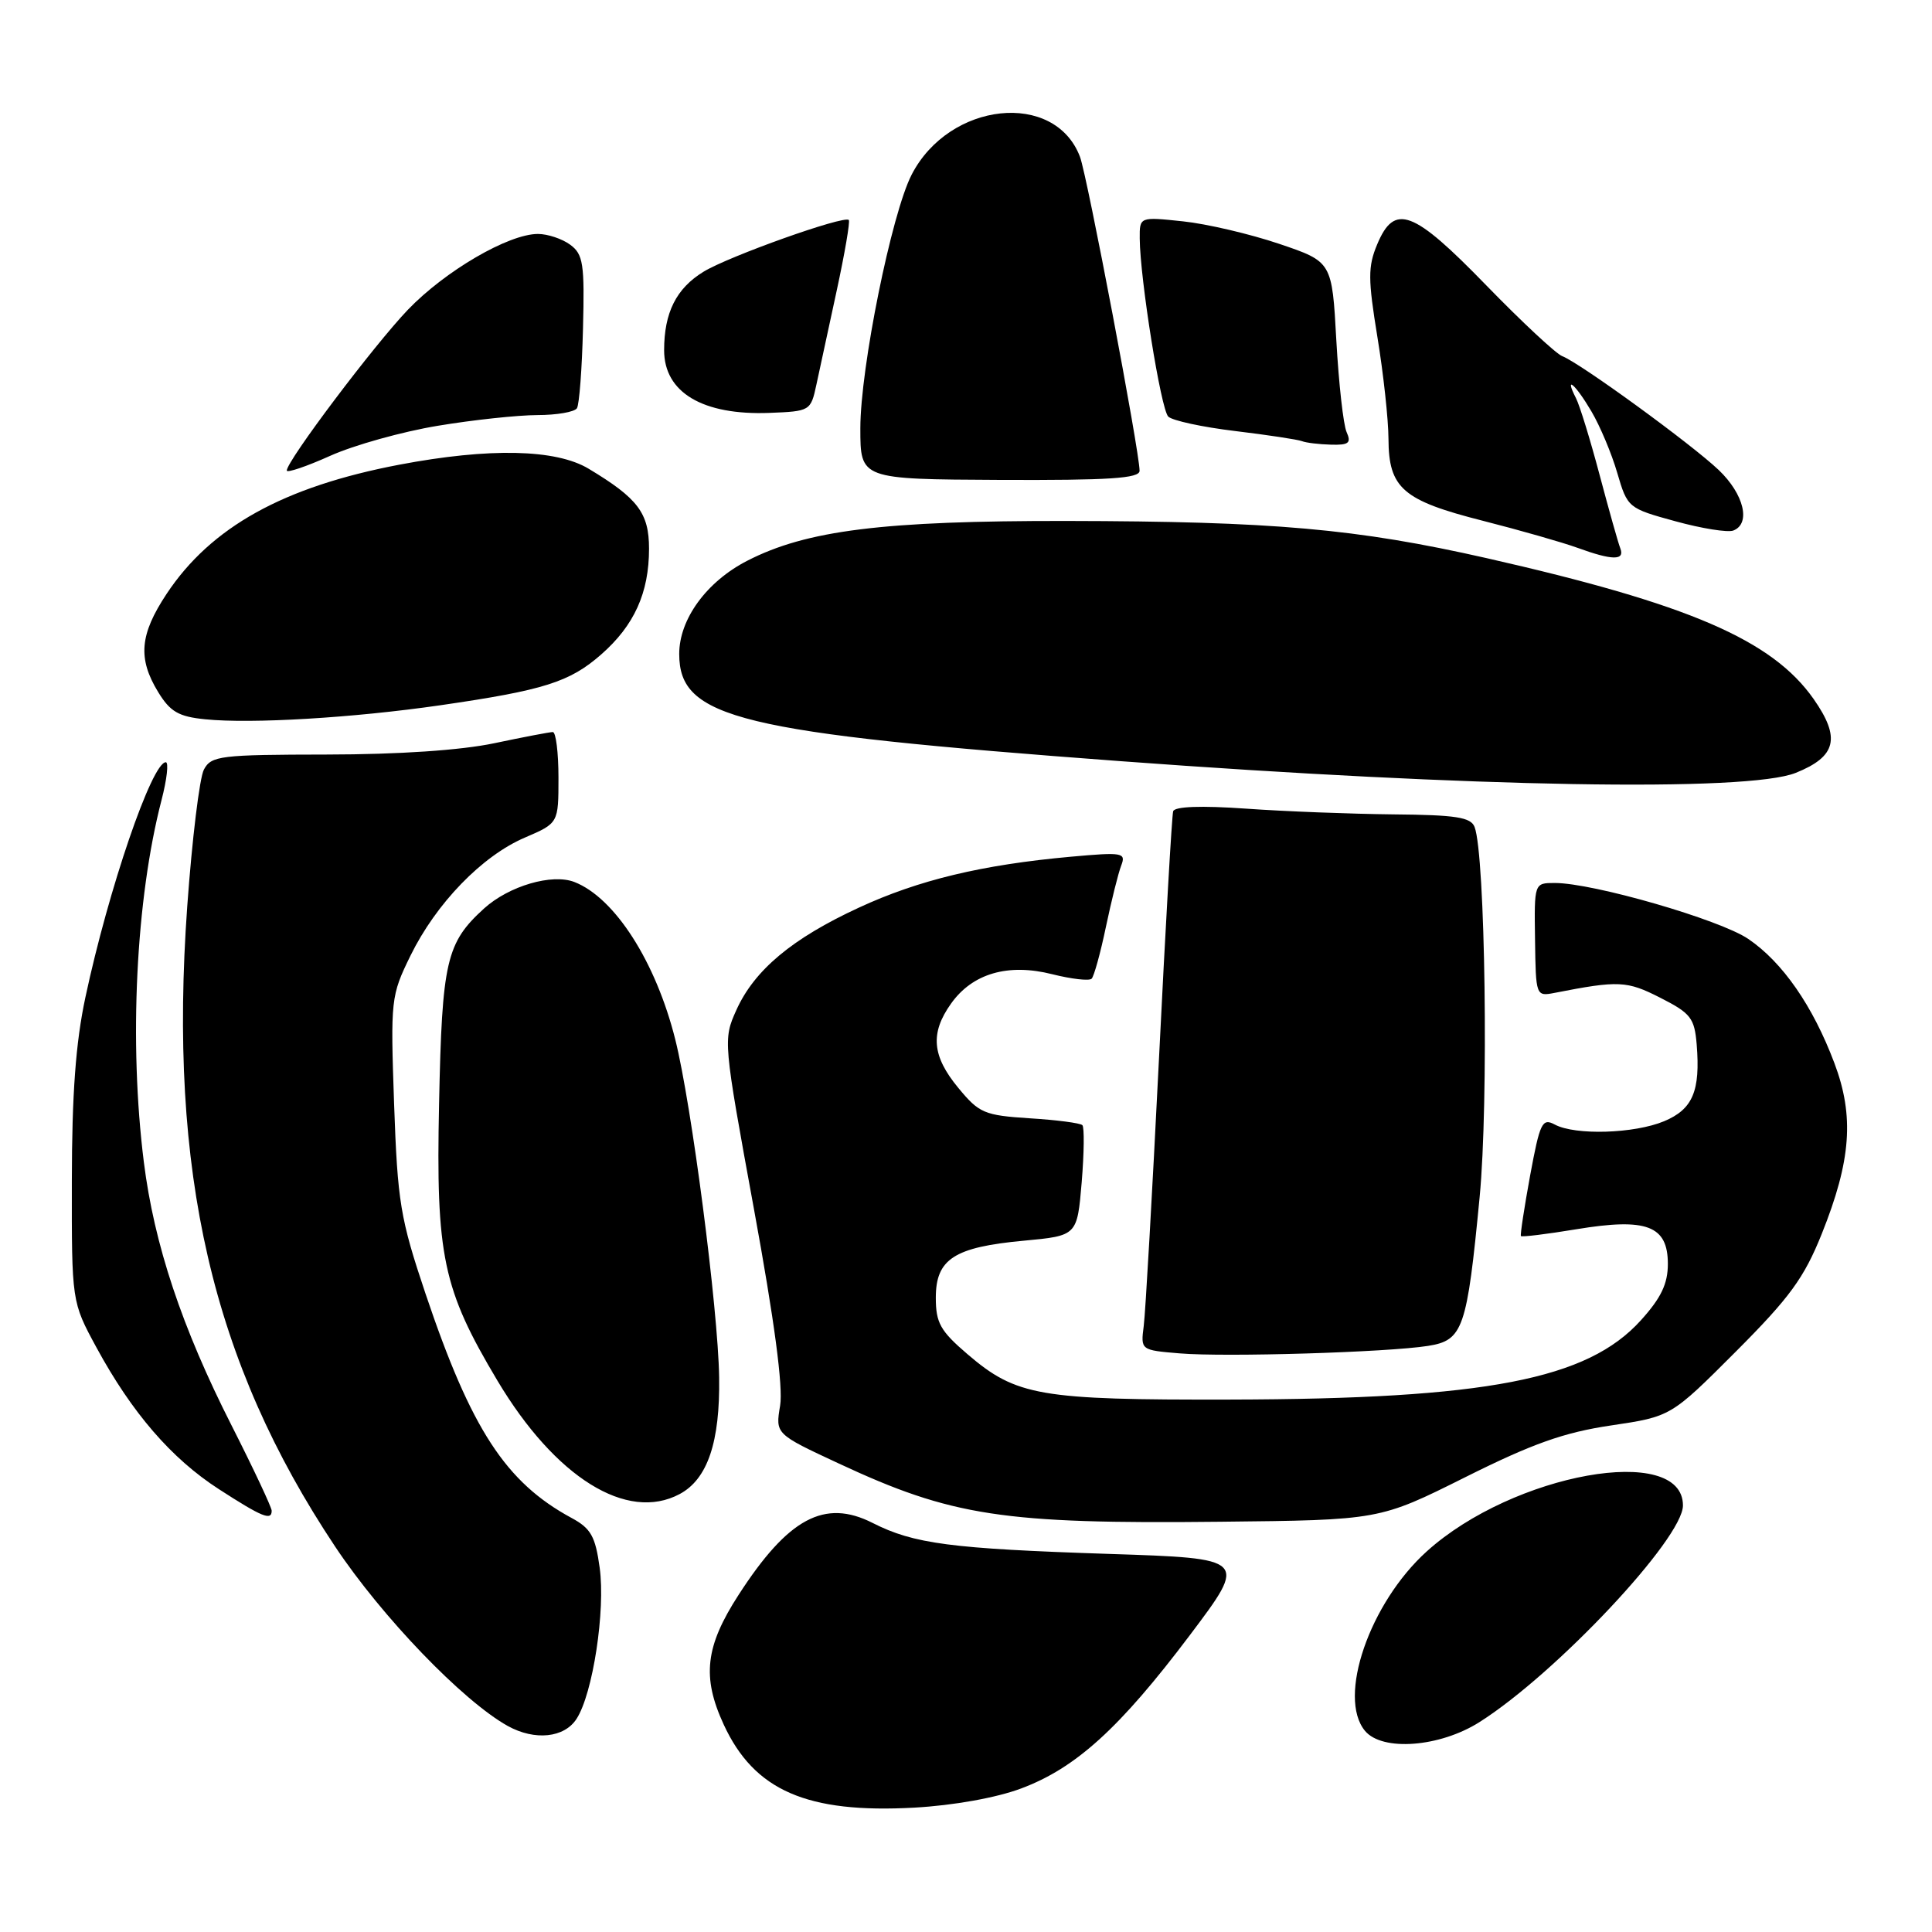 <?xml version="1.0" encoding="UTF-8" standalone="no"?>
<!DOCTYPE svg PUBLIC "-//W3C//DTD SVG 1.1//EN" "http://www.w3.org/Graphics/SVG/1.1/DTD/svg11.dtd" >
<svg xmlns="http://www.w3.org/2000/svg" xmlns:xlink="http://www.w3.org/1999/xlink" version="1.1" viewBox="0 0 256 256">
 <g >
 <path fill="currentColor"
d=" M 135.31 236.98 C 142.56 234.27 148.37 228.99 157.66 216.67 C 165.32 206.50 165.32 206.50 146.91 205.90 C 125.99 205.21 121.09 204.57 115.63 201.80 C 109.26 198.57 104.44 201.15 97.86 211.34 C 93.45 218.16 92.99 222.21 95.89 228.50 C 99.93 237.26 106.94 240.31 121.17 239.52 C 126.35 239.23 132.04 238.21 135.31 236.98 Z  M 196.05 228.18 C 206.21 221.74 223.00 203.86 223.00 199.48 C 223.00 191.19 200.51 195.22 189.05 205.57 C 181.47 212.42 177.18 224.90 180.87 229.35 C 183.16 232.10 190.79 231.52 196.05 228.18 Z  M 76.40 227.75 C 78.56 224.41 80.24 213.39 79.46 207.73 C 78.89 203.58 78.30 202.52 75.74 201.14 C 67.01 196.42 62.43 189.39 56.38 171.41 C 53.03 161.43 52.68 159.29 52.22 146.29 C 51.74 132.44 51.79 131.94 54.39 126.63 C 57.79 119.70 63.87 113.41 69.56 110.98 C 74.00 109.07 74.00 109.07 74.00 103.04 C 74.00 99.72 73.66 97.00 73.25 97.00 C 72.84 97.00 69.35 97.67 65.50 98.48 C 61.10 99.41 52.85 99.97 43.29 99.98 C 29.19 100.00 27.99 100.14 27.02 101.97 C 26.44 103.05 25.45 111.21 24.81 120.10 C 22.29 155.31 28.09 180.43 44.40 204.92 C 50.62 214.26 61.32 225.38 67.28 228.70 C 70.86 230.68 74.78 230.28 76.40 227.75 Z  M 194.15 195.74 C 203.05 191.29 207.25 189.80 213.47 188.88 C 221.41 187.70 221.41 187.70 230.00 179.10 C 237.15 171.94 239.05 169.33 241.39 163.50 C 245.29 153.77 245.72 147.89 243.06 140.85 C 240.21 133.28 236.19 127.49 231.65 124.41 C 227.88 121.85 211.11 117.00 206.02 117.00 C 203.29 117.00 203.29 117.00 203.40 124.52 C 203.50 131.99 203.52 132.04 206.00 131.56 C 214.48 129.90 215.57 129.95 220.00 132.21 C 224.04 134.26 224.53 134.90 224.82 138.40 C 225.32 144.57 224.30 146.98 220.50 148.57 C 216.54 150.22 208.73 150.46 206.02 149.01 C 204.35 148.12 204.05 148.74 202.75 155.76 C 201.97 160.02 201.42 163.63 201.53 163.78 C 201.64 163.94 204.95 163.53 208.89 162.88 C 218.20 161.34 221.00 162.40 221.00 167.48 C 221.00 170.11 220.10 171.99 217.42 174.95 C 210.34 182.79 196.93 185.38 163.00 185.45 C 137.74 185.51 134.67 184.98 128.20 179.44 C 124.60 176.36 124.00 175.29 124.00 171.95 C 124.00 166.83 126.44 165.25 135.65 164.40 C 142.73 163.74 142.73 163.74 143.33 156.66 C 143.65 152.77 143.69 149.36 143.42 149.09 C 143.15 148.81 140.00 148.40 136.44 148.18 C 130.42 147.79 129.74 147.50 126.98 144.15 C 123.49 139.93 123.23 136.89 126.02 132.98 C 128.86 128.98 133.58 127.61 139.43 129.09 C 141.99 129.73 144.33 130.00 144.65 129.68 C 144.96 129.37 145.82 126.27 146.54 122.81 C 147.27 119.34 148.18 115.68 148.57 114.68 C 149.22 112.98 148.76 112.90 141.89 113.52 C 130.10 114.59 121.73 116.60 113.82 120.26 C 104.98 124.34 99.96 128.53 97.57 133.84 C 95.81 137.75 95.83 137.96 99.89 160.14 C 102.61 174.97 103.78 183.76 103.37 186.25 C 102.74 190.01 102.74 190.01 111.12 193.91 C 126.12 200.91 132.90 201.95 161.64 201.64 C 182.78 201.42 182.78 201.42 194.15 195.74 Z  M 36.00 200.18 C 36.00 199.74 33.62 194.67 30.71 188.93 C 24.10 175.92 20.42 164.87 19.06 153.98 C 17.07 138.15 18.00 119.14 21.40 106.03 C 22.12 103.26 22.37 101.00 21.97 101.00 C 20.13 101.00 14.38 117.80 11.32 132.13 C 10.03 138.16 9.53 144.98 9.52 156.50 C 9.50 172.50 9.50 172.50 12.77 178.53 C 17.48 187.20 22.70 193.25 29.00 197.32 C 34.74 201.03 36.00 201.54 36.00 200.18 Z  M 90.06 197.97 C 93.76 195.99 95.42 191.07 95.29 182.50 C 95.15 173.41 91.64 146.38 89.48 137.75 C 86.90 127.44 81.46 118.95 76.11 116.87 C 73.14 115.72 67.45 117.39 64.15 120.37 C 59.13 124.93 58.57 127.34 58.18 146.24 C 57.75 166.47 58.67 170.80 65.91 182.94 C 73.58 195.79 83.08 201.70 90.06 197.97 Z  M 189.21 178.34 C 193.86 177.61 194.38 176.12 196.06 158.61 C 197.26 146.16 196.81 113.28 195.39 109.58 C 194.90 108.29 192.91 107.98 184.64 107.91 C 179.06 107.85 170.28 107.52 165.12 107.15 C 159.14 106.73 155.64 106.86 155.45 107.50 C 155.28 108.05 154.43 122.90 153.56 140.50 C 152.68 158.10 151.78 173.94 151.55 175.70 C 151.14 178.90 151.15 178.90 156.32 179.33 C 162.38 179.84 183.83 179.19 189.21 178.34 Z  M 237.94 102.41 C 243.33 100.25 243.93 97.79 240.32 92.63 C 234.82 84.79 223.79 80.04 197.00 73.96 C 179.73 70.05 168.74 69.08 141.34 69.03 C 117.04 69.00 106.87 70.26 99.00 74.31 C 93.63 77.07 90.00 82.04 90.00 86.65 C 90.00 95.19 97.84 97.09 148.50 100.86 C 195.24 104.33 231.57 104.96 237.94 102.41 Z  M 58.35 93.45 C 72.08 91.46 75.49 90.38 79.66 86.72 C 84.04 82.88 86.00 78.55 86.00 72.71 C 86.00 67.98 84.53 66.03 78.00 62.11 C 73.65 59.50 64.86 59.31 52.93 61.57 C 37.57 64.49 27.95 69.83 22.07 78.70 C 18.51 84.08 18.24 87.24 20.95 91.69 C 22.55 94.31 23.66 94.96 27.20 95.31 C 33.29 95.93 46.82 95.12 58.35 93.45 Z  M 214.70 72.66 C 214.41 71.92 213.18 67.53 211.95 62.91 C 210.72 58.28 209.32 53.71 208.82 52.75 C 207.21 49.59 208.76 50.92 210.87 54.51 C 212.01 56.44 213.56 60.12 214.30 62.68 C 215.65 67.28 215.74 67.36 222.00 69.07 C 225.48 70.03 228.93 70.58 229.67 70.30 C 232.03 69.39 231.09 65.48 227.75 62.29 C 224.15 58.86 209.36 48.09 207.00 47.19 C 206.18 46.88 201.65 42.65 196.94 37.81 C 187.22 27.80 184.78 26.89 182.48 32.39 C 181.25 35.33 181.26 36.98 182.51 44.64 C 183.31 49.51 183.97 55.59 183.98 58.14 C 184.01 64.70 185.86 66.31 196.50 69.01 C 201.45 70.27 207.07 71.88 209.00 72.58 C 213.63 74.27 215.33 74.29 214.70 72.66 Z  M 151.00 62.38 C 151.00 59.85 144.06 23.29 143.10 20.77 C 139.76 11.98 125.79 13.46 120.80 23.14 C 118.14 28.29 114.00 48.75 114.00 56.75 C 114.00 63.50 114.00 63.50 132.50 63.59 C 146.97 63.65 151.00 63.39 151.00 62.38 Z  M 58.00 56.42 C 62.67 55.64 68.61 55.01 71.19 55.00 C 73.77 55.00 76.14 54.59 76.45 54.09 C 76.76 53.59 77.12 48.83 77.25 43.52 C 77.47 34.95 77.28 33.70 75.56 32.43 C 74.49 31.64 72.56 31.00 71.28 31.00 C 67.38 31.00 59.00 35.89 54.05 41.04 C 49.55 45.74 38.00 61.07 38.00 62.35 C 38.00 62.69 40.59 61.82 43.75 60.40 C 46.91 58.98 53.33 57.19 58.00 56.42 Z  M 178.43 57.25 C 178.00 56.29 177.39 50.81 177.07 45.09 C 176.50 34.68 176.50 34.68 169.50 32.31 C 165.65 31.01 159.91 29.66 156.75 29.33 C 151.00 28.72 151.00 28.72 151.02 31.61 C 151.06 36.94 153.82 54.22 154.80 55.20 C 155.33 55.73 159.31 56.59 163.63 57.11 C 167.96 57.63 171.95 58.24 172.50 58.45 C 173.05 58.67 174.79 58.88 176.36 58.92 C 178.72 58.99 179.08 58.70 178.43 57.25 Z  M 108.17 51.00 C 108.58 49.08 109.80 43.45 110.87 38.50 C 111.94 33.55 112.66 29.34 112.47 29.15 C 111.85 28.51 96.59 33.95 93.23 36.00 C 89.61 38.21 88.00 41.42 88.00 46.41 C 88.00 52.01 93.12 55.05 101.96 54.71 C 107.33 54.50 107.43 54.45 108.17 51.00 Z "/>
</g>
</svg>